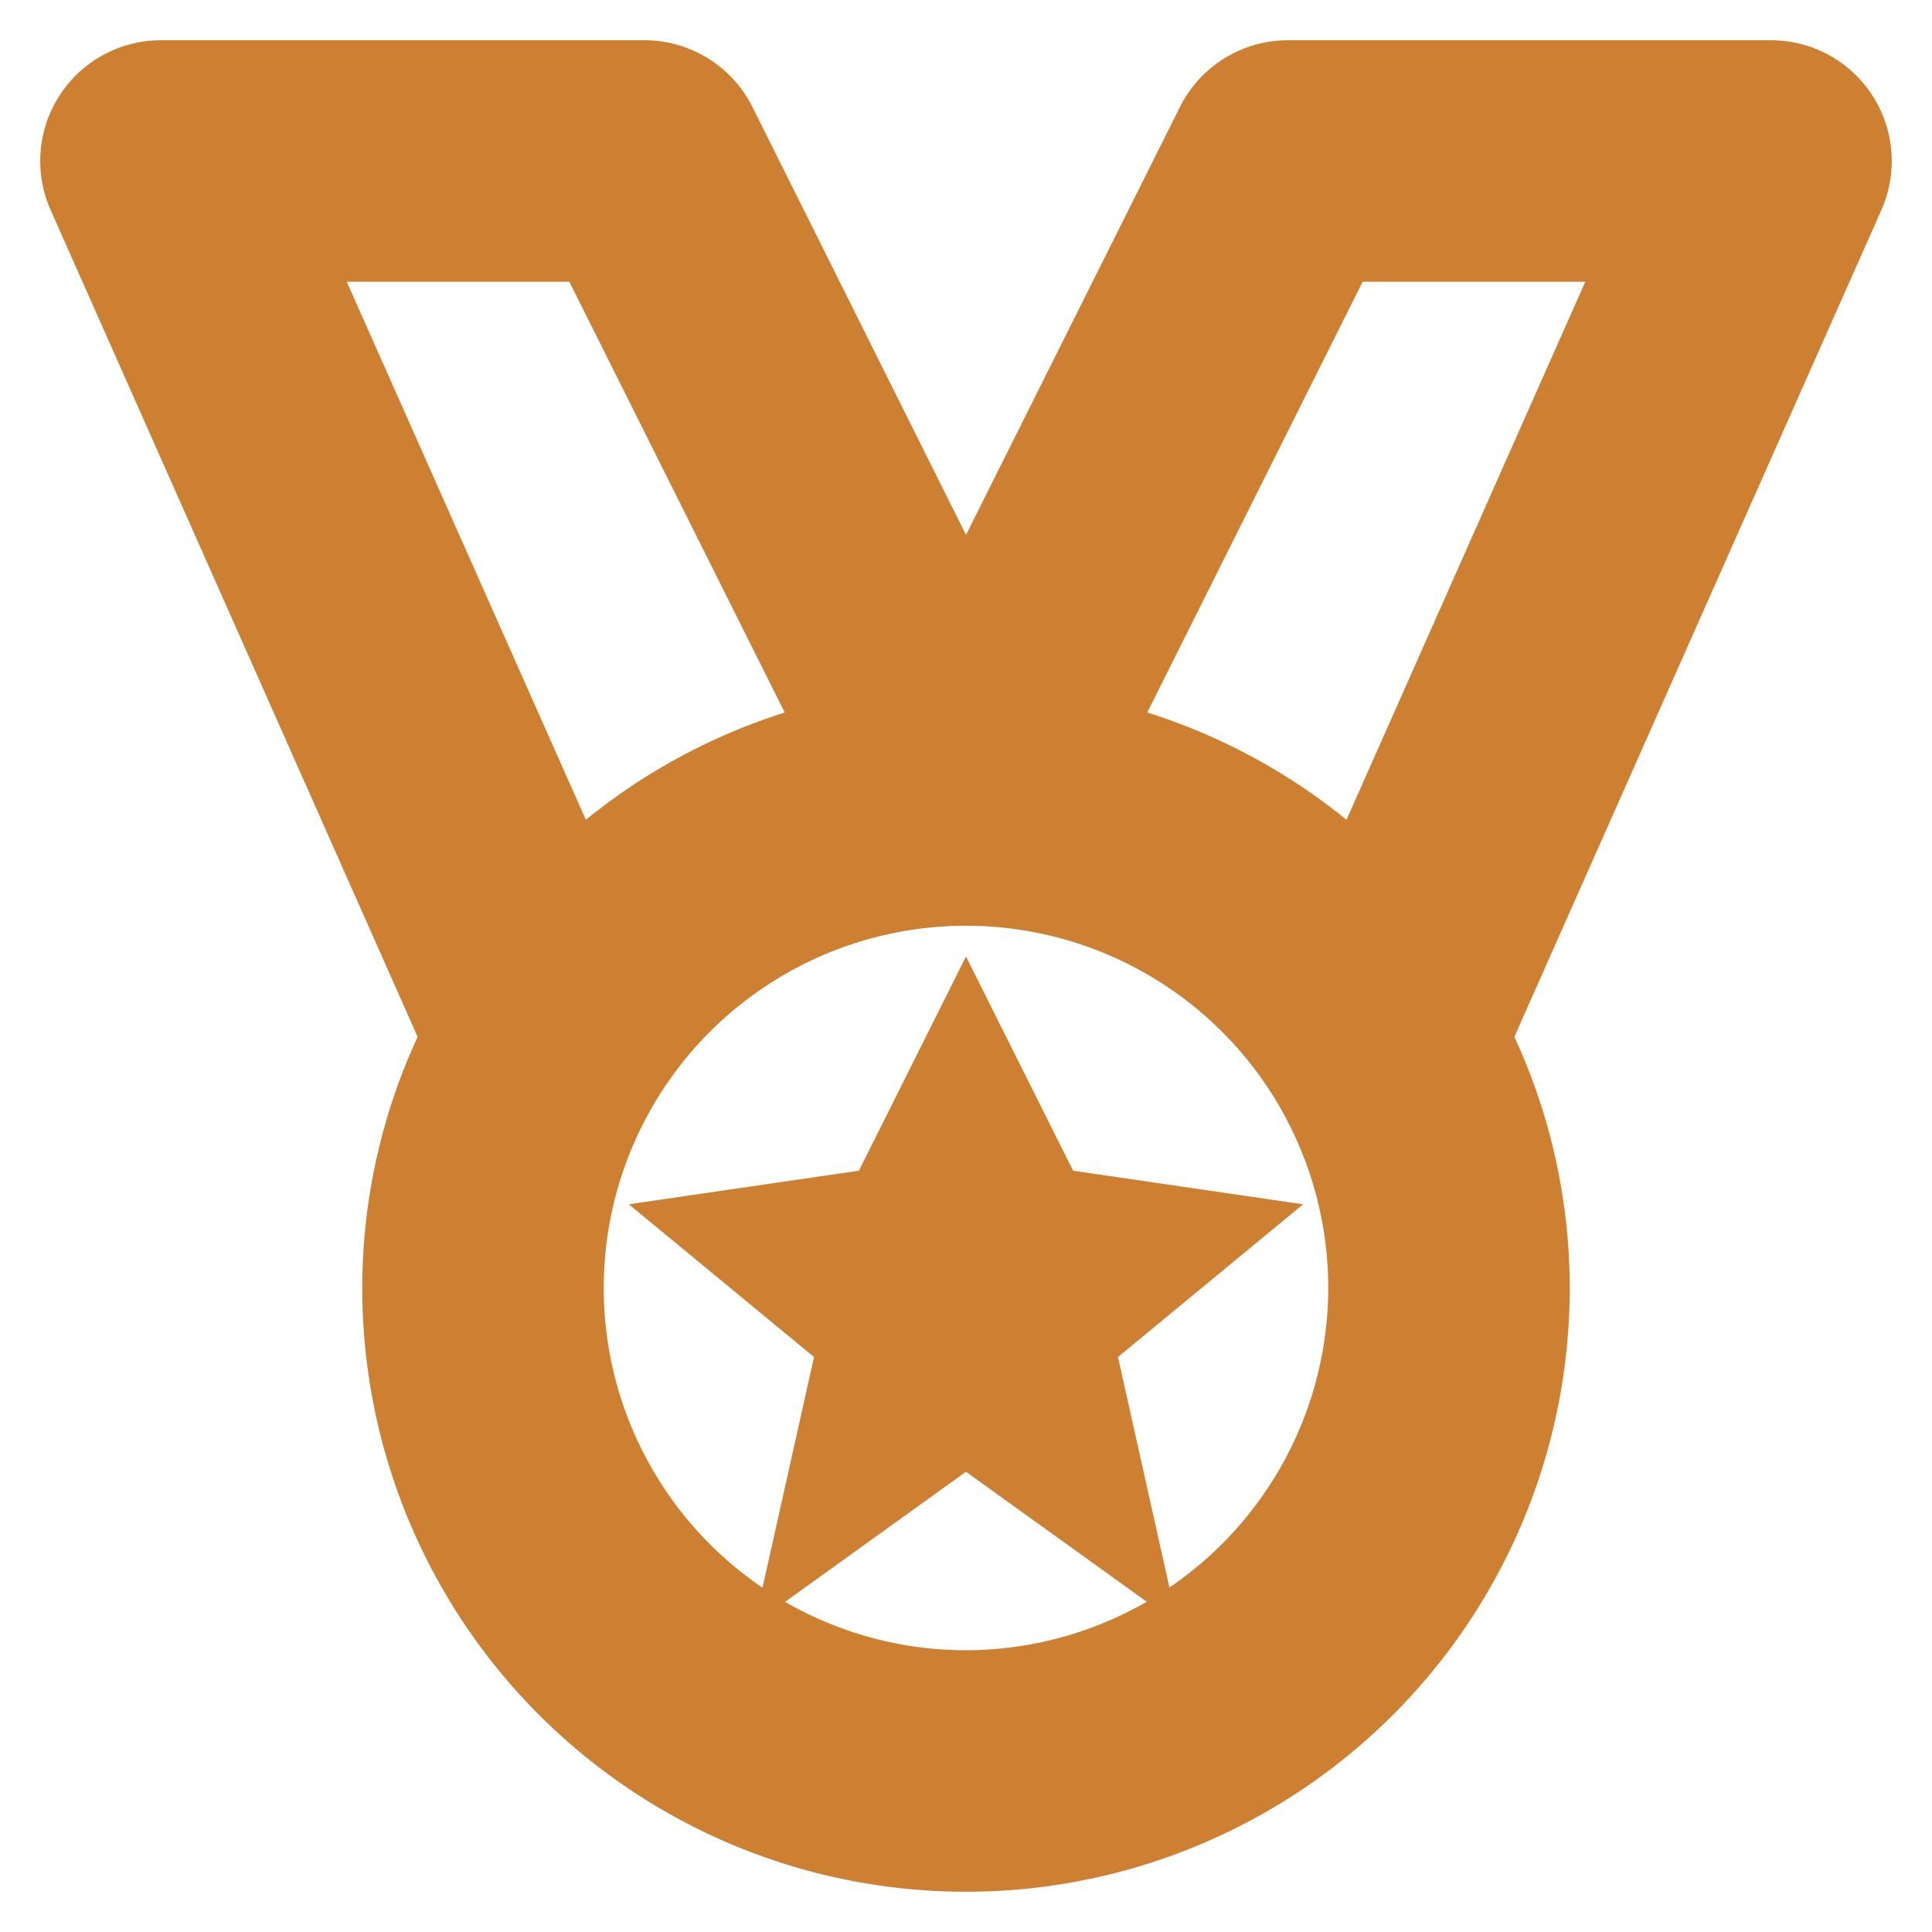 <!DOCTYPE svg PUBLIC "-//W3C//DTD SVG 1.1//EN" "http://www.w3.org/Graphics/SVG/1.1/DTD/svg11.dtd">
<!-- Uploaded to: SVG Repo, www.svgrepo.com, Transformed by: SVG Repo Mixer Tools -->
<svg fill="#CD7F32" width="800px" height="800px" viewBox="0 0 24 24" xmlns="http://www.w3.org/2000/svg" stroke="#CD7F32">
<g id="SVGRepo_bgCarrier" stroke-width="0"/>
<g id="SVGRepo_tracerCarrier" stroke-linecap="round" stroke-linejoin="round"/>
<g id="SVGRepo_iconCarrier">
<path d="M22.838,1.455A1,1,0,0,0,22,1H16a1,1,0,0,0-.895.553L12,7.764,8.9,1.553A1,1,0,0,0,8,1H2a1,1,0,0,0-.914,1.406L5.739,12.889A6.937,6.937,0,0,0,5,16a7,7,0,0,0,14,0,6.937,6.937,0,0,0-.739-3.111L22.914,2.406A1,1,0,0,0,22.838,1.455ZM3.538,3H7.382l3.087,6.174A6.991,6.991,0,0,0,7.1,11.014ZM12,21a5,5,0,1,1,5-5A5.006,5.006,0,0,1,12,21Zm4.905-9.986a6.991,6.991,0,0,0-3.374-1.84L16.618,3h3.844ZM15,15.292l-1.667,1.375L13.854,19,12,17.667,10.146,19l.521-2.333L9,15.292,11,15l1-2,1,2Z"/>
</g>
</svg>